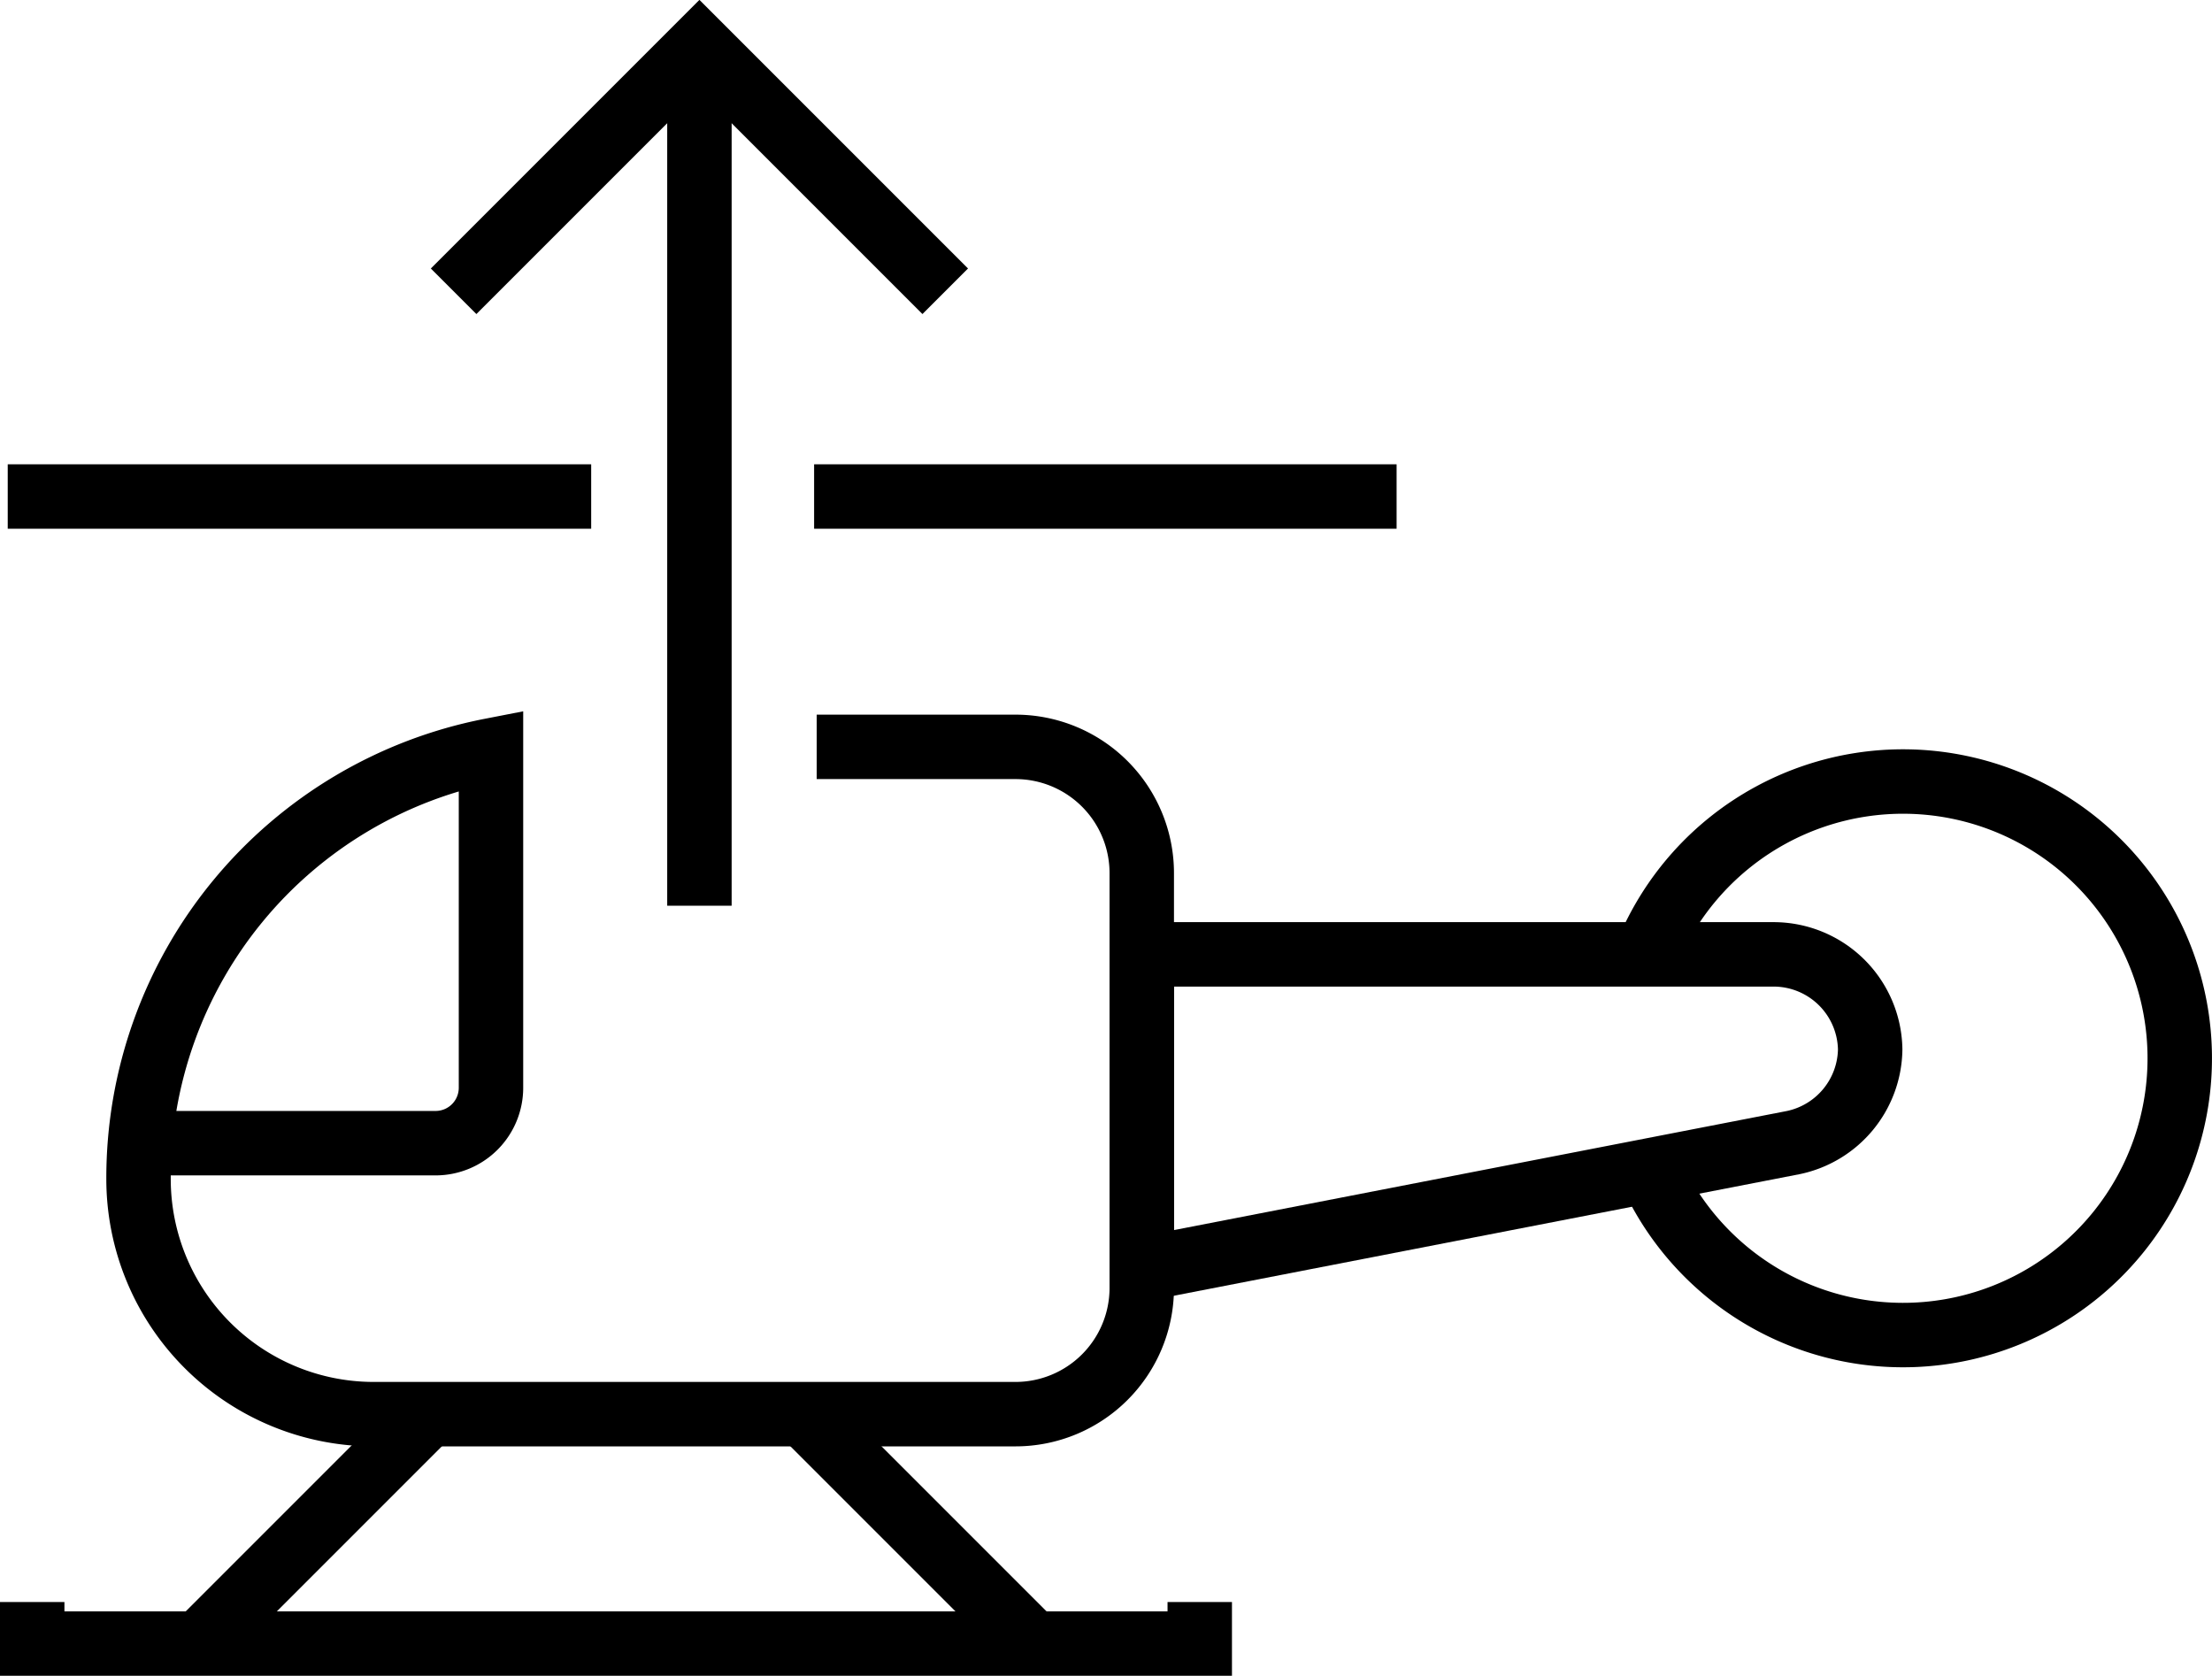 <svg xmlns="http://www.w3.org/2000/svg" viewBox="0 0 68.66 52.01"><defs><style>.cls-1{fill:none;stroke:#000;stroke-miterlimit:10;stroke-width:2px;}</style></defs><title>decolagem</title><g id="Camada_2" data-name="Camada 2"><g id="Camada_2-2" data-name="Camada 2"><path class="cls-1" d="M51.12,29.59a8.59,8.59,0,1,1,.08,6.7"/><path class="cls-1" d="M35.44,29.62H55.05a3,3,0,0,1,3,2.95h0a3,3,0,0,1-2.38,2.89L35.44,39.39Z"/><path class="cls-1" d="M4.24,35.48h9.28a1.72,1.72,0,0,0,1.72-1.72V23.29A13.52,13.52,0,0,0,4.3,36.59h0a7.3,7.3,0,0,0,7.3,7.3H31.52A3.92,3.92,0,0,0,35.44,40V27.11a3.92,3.92,0,0,0-3.92-3.93H25.35"/><line class="cls-1" x1="13.3" y1="43.89" x2="6.18" y2="51.01"/><line class="cls-1" x1="24.95" y1="43.89" x2="32.07" y2="51.01"/><polyline class="cls-1" points="1 49.72 1 51.01 37.24 51.01 37.24 49.72"/><line class="cls-1" x1="25.27" y1="15.41" x2="43.35" y2="15.41"/><line class="cls-1" x1="0.24" y1="15.41" x2="18.35" y2="15.41"/><polyline class="cls-1" points="14.08 9.04 21.71 1.41 29.34 9.04"/><line class="cls-1" x1="21.71" y1="28.11" x2="21.71" y2="1.41"/></g></g></svg>